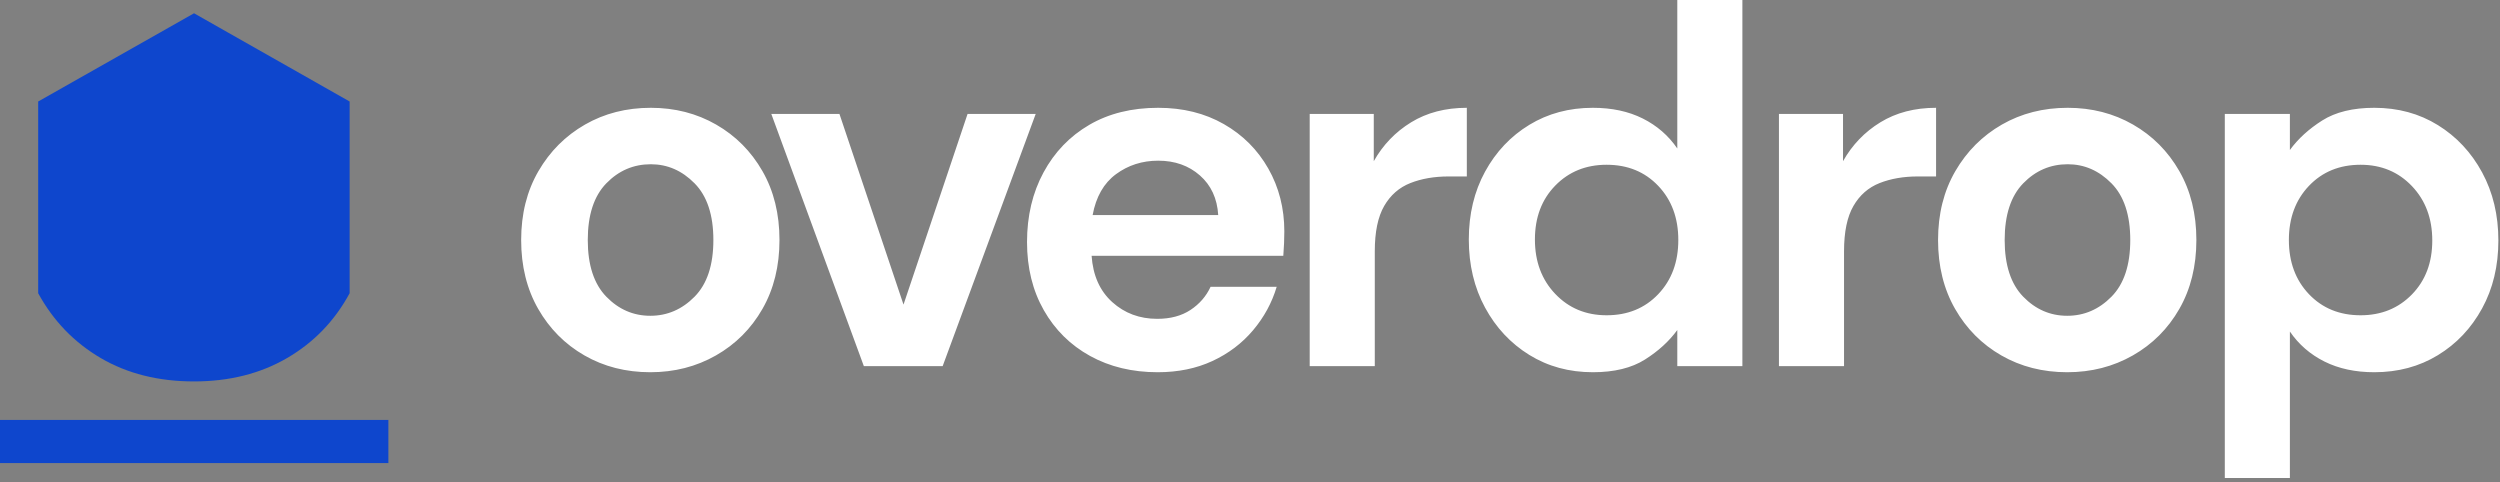 <?xml version="1.0" encoding="UTF-8"?>
<svg width="482px" height="93px" viewBox="0 0 482 93" version="1.1" xmlns="http://www.w3.org/2000/svg" xmlns:xlink="http://www.w3.org/1999/xlink">
    <rect x="0" y="0" width="482" height="93" fill="#808080" stroke="none"/>
    <!-- Generator: Sketch 60 (88103) - https://sketch.com -->
    <title>Overdrop Logo</title>
    <desc>Created with Sketch.</desc>
    <g id="Page-2" stroke="none" stroke-width="1" fill="none" fill-rule="evenodd">
        <g id="Artboard-Copy-3" transform="translate(-247, -228)" fill-rule="nonzero">
            <g id="Overdrop-Logo" transform="translate(247, 228)">
                <g id="Group-Copy-4" transform="translate(0, 2.56)" fill="#0E46CD">
                    <path d="M74.88,78.4 L74.88,86.72 L0,86.72 L0,78.4 L74.88,78.4 Z M37.409,1.13686838e-13 L67.409,17.01 L67.409,53.971 C64.533,59.297 60.514,63.464 55.35,66.471 C50.187,69.477 44.206,70.98 37.409,70.98 C30.546,70.98 24.55,69.477 19.419,66.471 C14.288,63.464 10.269,59.297 7.36,53.971 L7.36,17.01 L37.409,1.13686838e-13 Z" id="Combined-Shape"></path>
                </g>
                <path d="M125.382,71.765 C130.023,71.765 134.238,70.686 138.029,68.53 C141.82,66.373 144.81,63.382 147,59.559 C149.189,55.735 150.284,51.307 150.284,46.275 C150.284,41.242 149.189,36.814 147,32.99 C144.81,29.167 141.836,26.177 138.078,24.02 C134.32,21.863 130.121,20.784 125.48,20.784 C120.774,20.784 116.542,21.863 112.784,24.02 C109.026,26.177 106.036,29.167 103.813,32.99 C101.591,36.814 100.48,41.242 100.48,46.275 C100.48,51.307 101.575,55.735 103.764,59.559 C105.954,63.382 108.928,66.373 112.686,68.53 C116.444,70.686 120.676,71.765 125.382,71.765 Z M125.382,60.882 C122.114,60.882 119.287,59.657 116.902,57.206 C114.516,54.755 113.323,51.111 113.323,46.275 C113.323,41.438 114.516,37.794 116.902,35.343 C119.287,32.892 122.147,31.667 125.48,31.667 C128.683,31.667 131.493,32.892 133.911,35.343 C136.33,37.794 137.539,41.438 137.539,46.275 C137.539,51.111 136.33,54.755 133.911,57.206 C131.493,59.657 128.65,60.882 125.382,60.882 Z M181.745,70.588 L199.686,21.961 L186.549,21.961 L174.196,58.726 L161.843,21.961 L148.706,21.961 L166.549,70.588 L181.745,70.588 Z M223.206,71.765 C227.127,71.765 230.64,71.046 233.745,69.608 C236.85,68.17 239.464,66.193 241.588,63.677 C243.712,61.16 245.232,58.366 246.147,55.294 L246.147,55.294 L233.402,55.294 C232.552,57.124 231.261,58.611 229.529,59.755 C227.797,60.899 225.657,61.471 223.108,61.471 C219.709,61.471 216.817,60.392 214.431,58.235 C212.046,56.079 210.722,53.105 210.461,49.314 L210.461,49.314 L247.422,49.314 C247.487,48.464 247.536,47.647 247.569,46.863 C247.601,46.078 247.618,45.327 247.618,44.608 C247.618,40.163 246.588,36.127 244.529,32.5 C242.471,28.873 239.611,26.013 235.951,23.922 C232.291,21.83 228.075,20.784 223.304,20.784 C218.206,20.784 213.778,21.879 210.02,24.069 C206.261,26.258 203.32,29.314 201.196,33.235 C199.072,37.157 198.01,41.634 198.01,46.667 C198.01,51.634 199.088,56.013 201.245,59.804 C203.402,63.595 206.376,66.536 210.167,68.628 C213.957,70.719 218.304,71.765 223.206,71.765 Z M234.873,41.471 L210.657,41.471 C211.31,37.941 212.814,35.311 215.167,33.578 C217.52,31.846 220.232,30.98 223.304,30.98 C226.506,30.98 229.186,31.928 231.343,33.824 C233.5,35.719 234.676,38.268 234.873,41.471 L234.873,41.471 Z M265.059,70.588 L265.059,48.431 C265.059,44.706 265.663,41.797 266.873,39.706 C268.082,37.614 269.765,36.144 271.922,35.294 C274.079,34.444 276.53,34.02 279.275,34.02 L282.804,34.02 L282.804,20.784 C278.686,20.784 275.108,21.716 272.069,23.578 C269.029,25.441 266.628,27.941 264.863,31.078 L264.863,21.961 L252.51,21.961 L252.51,70.588 L265.059,70.588 Z M307.108,71.765 C311.226,71.765 314.575,70.948 317.157,69.314 C319.739,67.68 321.814,65.784 323.383,63.628 L323.383,70.588 L335.932,70.588 L335.932,0 L323.383,0 L323.383,28.627 C321.683,26.144 319.461,24.216 316.716,22.843 C313.971,21.471 310.768,20.784 307.108,20.784 C302.533,20.784 298.448,21.879 294.853,24.069 C291.258,26.258 288.415,29.265 286.324,33.088 C284.232,36.912 283.186,41.275 283.186,46.177 C283.186,51.078 284.232,55.458 286.324,59.314 C288.415,63.17 291.258,66.209 294.853,68.431 C298.448,70.654 302.533,71.765 307.108,71.765 Z M309.755,60.784 C305.768,60.784 302.468,59.412 299.853,56.667 C297.239,53.922 295.932,50.425 295.932,46.177 C295.932,41.928 297.239,38.464 299.853,35.784 C302.468,33.105 305.768,31.765 309.755,31.765 C313.807,31.765 317.124,33.121 319.706,35.833 C322.288,38.546 323.579,42.026 323.579,46.275 C323.579,50.523 322.288,54.003 319.706,56.716 C317.124,59.428 313.807,60.784 309.755,60.784 Z M355.53,70.588 L355.53,48.431 C355.53,44.706 356.134,41.797 357.344,39.706 C358.553,37.614 360.236,36.144 362.393,35.294 C364.549,34.444 367,34.02 369.745,34.02 L373.275,34.02 L373.275,20.784 C369.157,20.784 365.579,21.716 362.54,23.578 C359.5,25.441 357.098,27.941 355.334,31.078 L355.334,21.961 L342.981,21.961 L342.981,70.588 L355.53,70.588 Z M398.559,71.765 C403.2,71.765 407.416,70.686 411.206,68.53 C414.997,66.373 417.987,63.382 420.177,59.559 C422.367,55.735 423.461,51.307 423.461,46.275 C423.461,41.242 422.367,36.814 420.177,32.99 C417.987,29.167 415.014,26.177 411.255,24.02 C407.497,21.863 403.298,20.784 398.657,20.784 C393.951,20.784 389.719,21.863 385.961,24.02 C382.203,26.177 379.213,29.167 376.991,32.99 C374.768,36.814 373.657,41.242 373.657,46.275 C373.657,51.307 374.752,55.735 376.942,59.559 C379.131,63.382 382.105,66.373 385.863,68.53 C389.621,70.686 393.853,71.765 398.559,71.765 Z M398.559,60.882 C395.291,60.882 392.465,59.657 390.079,57.206 C387.693,54.755 386.5,51.111 386.5,46.275 C386.5,41.438 387.693,37.794 390.079,35.343 C392.465,32.892 395.324,31.667 398.657,31.667 C401.86,31.667 404.67,32.892 407.089,35.343 C409.507,37.794 410.716,41.438 410.716,46.275 C410.716,51.111 409.507,54.755 407.089,57.206 C404.67,59.657 401.827,60.882 398.559,60.882 Z M441.491,92.157 L441.491,63.922 C443.19,66.405 445.412,68.333 448.158,69.706 C450.903,71.079 454.105,71.765 457.765,71.765 C462.341,71.765 466.426,70.67 470.02,68.48 C473.615,66.291 476.458,63.284 478.55,59.461 C480.641,55.637 481.687,51.275 481.687,46.373 C481.687,41.471 480.641,37.092 478.55,33.235 C476.458,29.379 473.615,26.34 470.02,24.118 C466.426,21.895 462.341,20.784 457.765,20.784 C453.648,20.784 450.298,21.601 447.716,23.235 C445.135,24.869 443.059,26.765 441.491,28.922 L441.491,21.961 L428.942,21.961 L428.942,92.157 L441.491,92.157 Z M455.118,60.784 C451.066,60.784 447.749,59.428 445.167,56.716 C442.586,54.003 441.295,50.523 441.295,46.275 C441.295,42.026 442.586,38.546 445.167,35.833 C447.749,33.121 451.066,31.765 455.118,31.765 C459.105,31.765 462.406,33.137 465.02,35.882 C467.635,38.628 468.942,42.124 468.942,46.373 C468.942,50.621 467.635,54.085 465.02,56.765 C462.406,59.445 459.105,60.784 455.118,60.784 Z" id="overdrop" fill="#FFFFFF"></path>
            </g>
        </g>
    </g>
</svg>